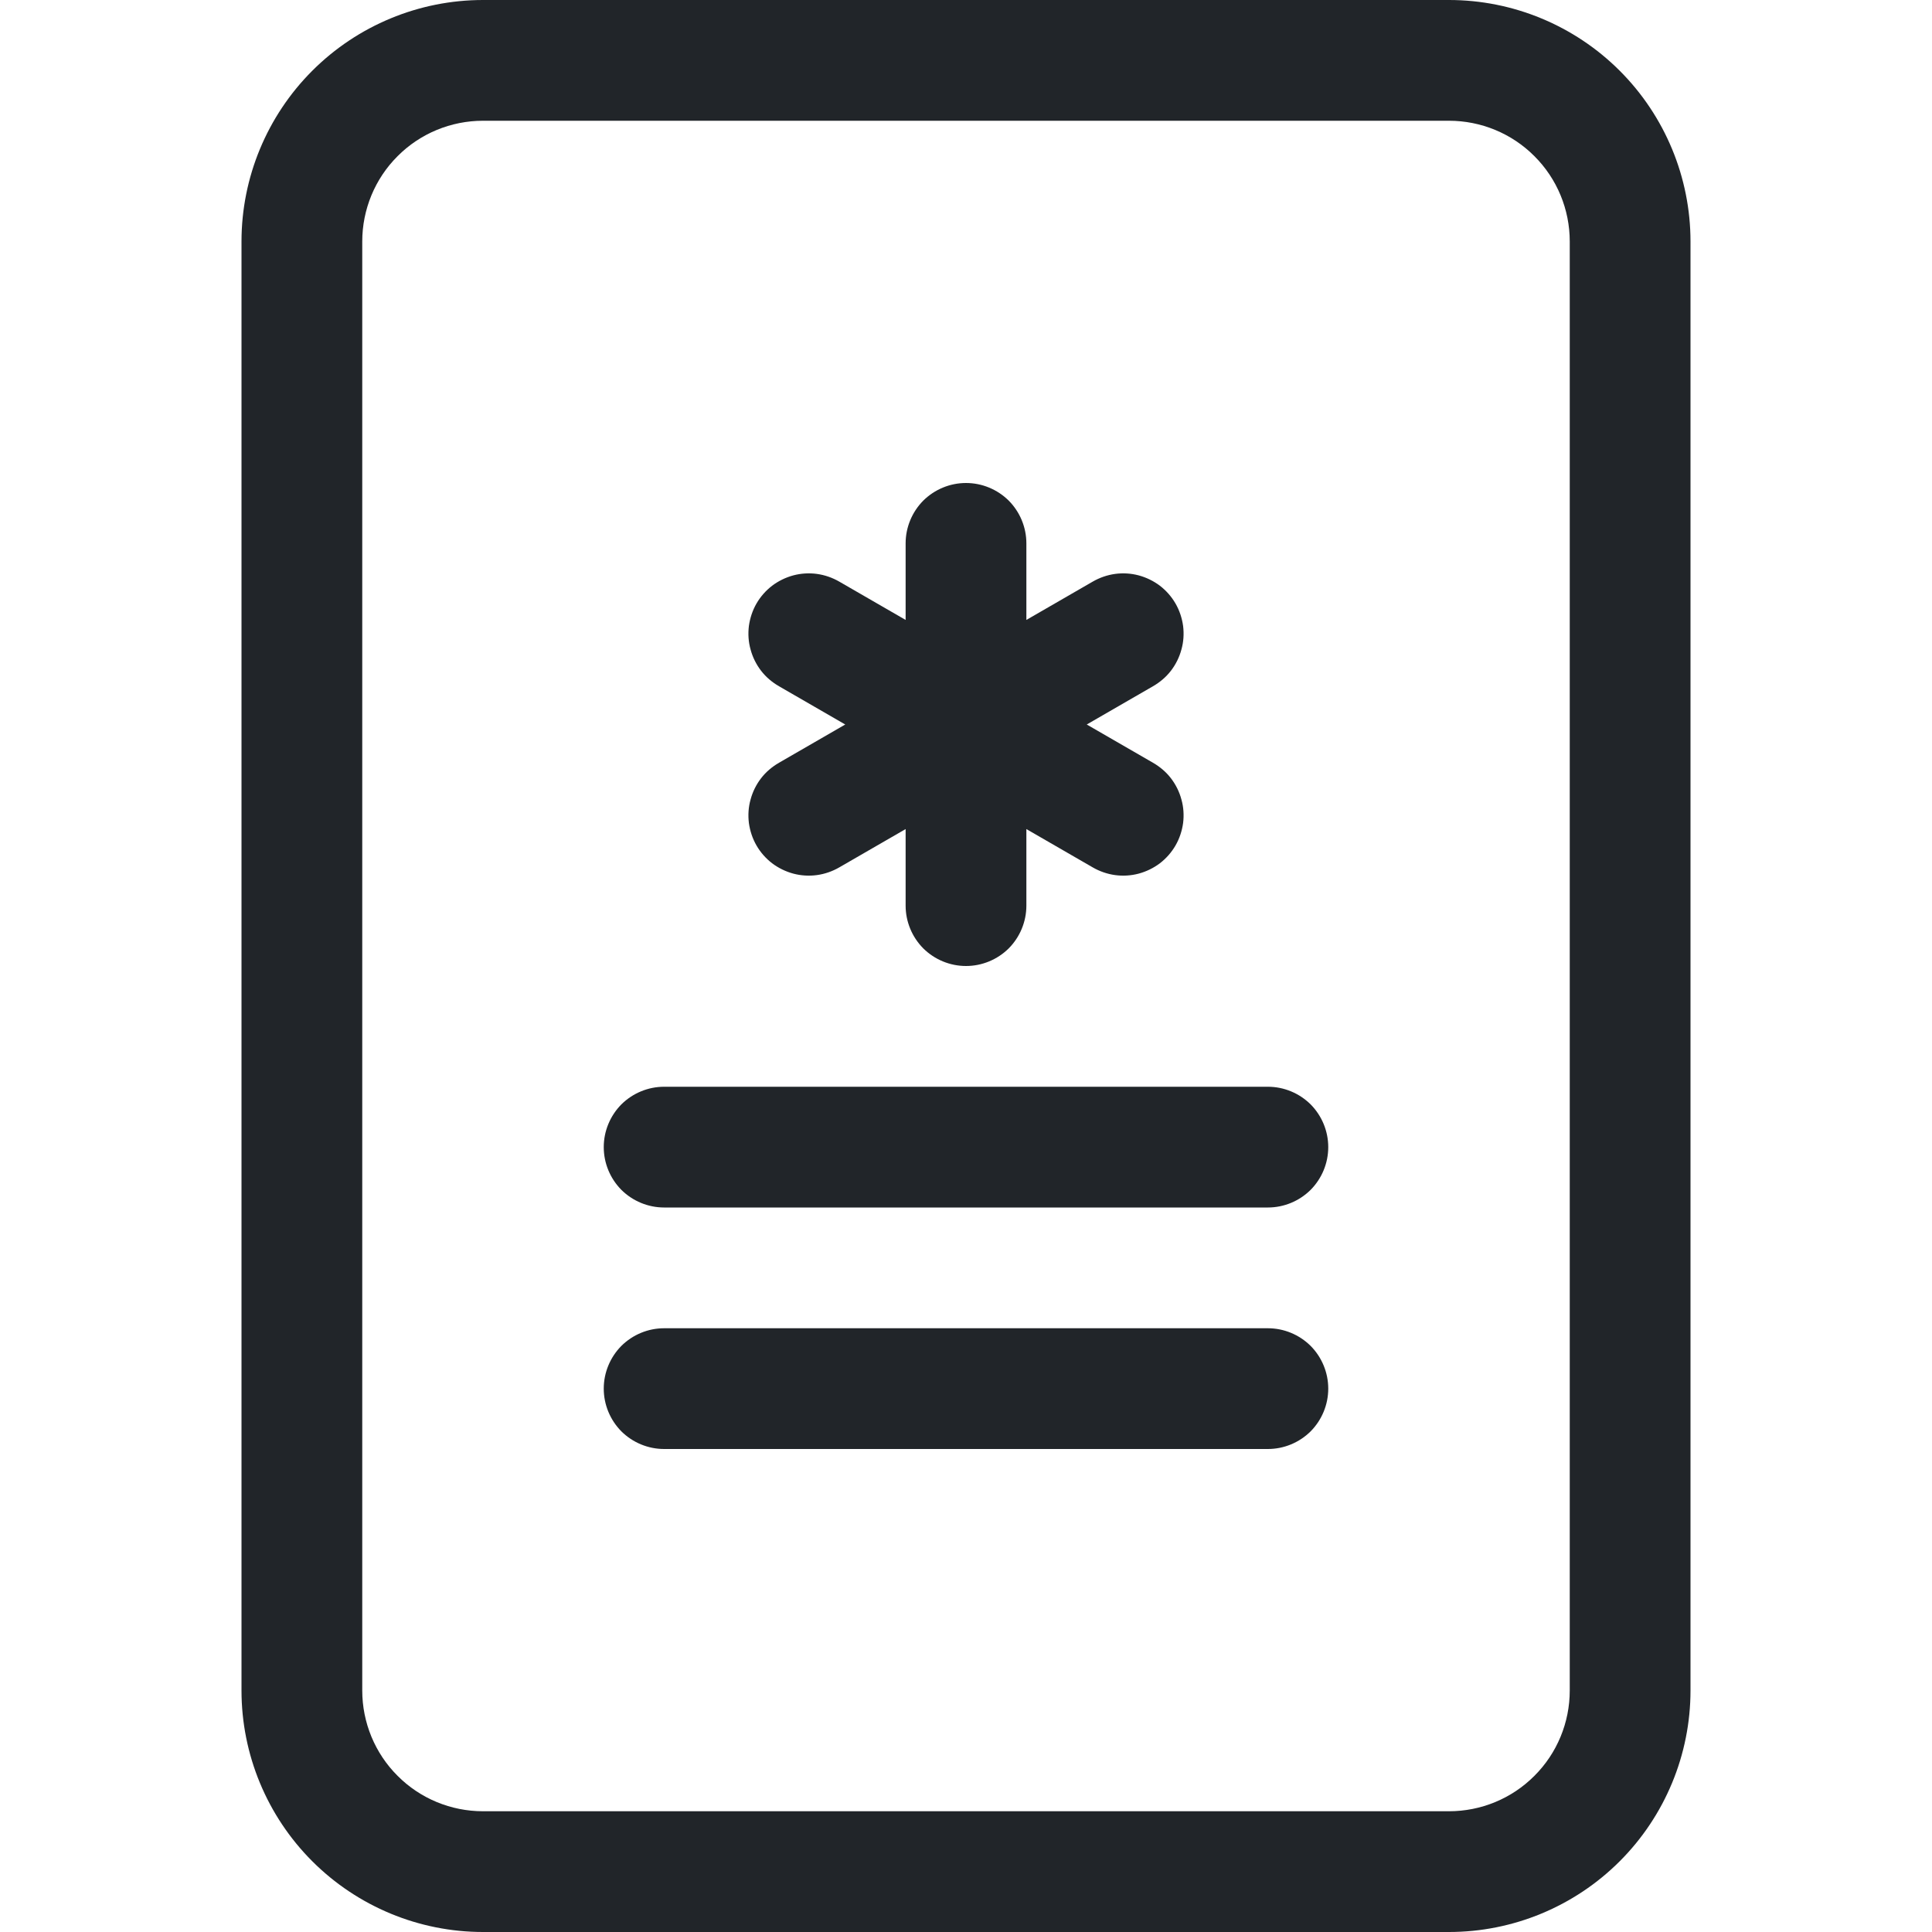 <svg width="16" height="16" viewBox="0 0 16 16" fill="none" xmlns="http://www.w3.org/2000/svg">
<path d="M8.5 4.5C8.5 4.367 8.447 4.24 8.354 4.146C8.26 4.053 8.133 4 8 4C7.867 4 7.74 4.053 7.646 4.146C7.553 4.24 7.5 4.367 7.5 4.5V5.134L6.951 4.817C6.894 4.784 6.831 4.762 6.766 4.753C6.701 4.744 6.634 4.748 6.57 4.765C6.507 4.782 6.447 4.811 6.394 4.851C6.342 4.891 6.298 4.941 6.265 4.998C6.232 5.055 6.211 5.119 6.202 5.184C6.194 5.249 6.198 5.316 6.216 5.379C6.233 5.443 6.263 5.503 6.303 5.555C6.343 5.607 6.394 5.65 6.451 5.683L7 6L6.451 6.317C6.394 6.35 6.343 6.393 6.303 6.445C6.263 6.497 6.233 6.557 6.216 6.621C6.198 6.684 6.194 6.751 6.202 6.816C6.211 6.881 6.232 6.945 6.265 7.002C6.298 7.059 6.342 7.109 6.394 7.149C6.447 7.189 6.507 7.218 6.57 7.235C6.634 7.252 6.701 7.256 6.766 7.247C6.831 7.238 6.894 7.216 6.951 7.183L7.5 6.866V7.5C7.5 7.633 7.553 7.76 7.646 7.854C7.74 7.947 7.867 8 8 8C8.133 8 8.26 7.947 8.354 7.854C8.447 7.76 8.5 7.633 8.5 7.5V6.866L9.049 7.183C9.106 7.216 9.169 7.238 9.234 7.247C9.299 7.256 9.366 7.252 9.43 7.235C9.493 7.218 9.553 7.189 9.606 7.149C9.658 7.109 9.702 7.059 9.735 7.002C9.768 6.945 9.789 6.881 9.798 6.816C9.806 6.751 9.802 6.684 9.784 6.621C9.767 6.557 9.737 6.497 9.697 6.445C9.657 6.393 9.606 6.35 9.549 6.317L9 6L9.549 5.683C9.606 5.65 9.657 5.607 9.697 5.555C9.737 5.503 9.767 5.443 9.784 5.379C9.802 5.316 9.806 5.249 9.798 5.184C9.789 5.119 9.768 5.055 9.735 4.998C9.702 4.941 9.658 4.891 9.606 4.851C9.553 4.811 9.493 4.782 9.43 4.765C9.366 4.748 9.299 4.744 9.234 4.753C9.169 4.762 9.106 4.784 9.049 4.817L8.5 5.134V4.5ZM5.5 9C5.367 9 5.24 9.053 5.146 9.146C5.053 9.24 5 9.367 5 9.5C5 9.633 5.053 9.76 5.146 9.854C5.24 9.947 5.367 10 5.5 10H10.5C10.633 10 10.76 9.947 10.854 9.854C10.947 9.76 11 9.633 11 9.5C11 9.367 10.947 9.24 10.854 9.146C10.76 9.053 10.633 9 10.5 9H5.5ZM5.5 11C5.367 11 5.24 11.053 5.146 11.146C5.053 11.24 5 11.367 5 11.5C5 11.633 5.053 11.76 5.146 11.854C5.24 11.947 5.367 12 5.5 12H10.5C10.633 12 10.76 11.947 10.854 11.854C10.947 11.76 11 11.633 11 11.5C11 11.367 10.947 11.24 10.854 11.146C10.76 11.053 10.633 11 10.5 11H5.5Z" fill="#212529"/>
<path d="M2 2C2 1.47 2.211 0.961 2.586 0.586C2.961 0.211 3.47 0 4 0H12C12.53 0 13.039 0.211 13.414 0.586C13.789 0.961 14 1.47 14 2V14C14 14.53 13.789 15.039 13.414 15.414C13.039 15.789 12.53 16 12 16H4C3.47 16 2.961 15.789 2.586 15.414C2.211 15.039 2 14.53 2 14V2ZM12 1H4C3.735 1 3.48 1.105 3.293 1.293C3.105 1.48 3 1.735 3 2V14C3 14.265 3.105 14.52 3.293 14.707C3.48 14.895 3.735 15 4 15H12C12.265 15 12.52 14.895 12.707 14.707C12.895 14.52 13 14.265 13 14V2C13 1.735 12.895 1.48 12.707 1.293C12.52 1.105 12.265 1 12 1Z" fill="#212529"/>
</svg>
